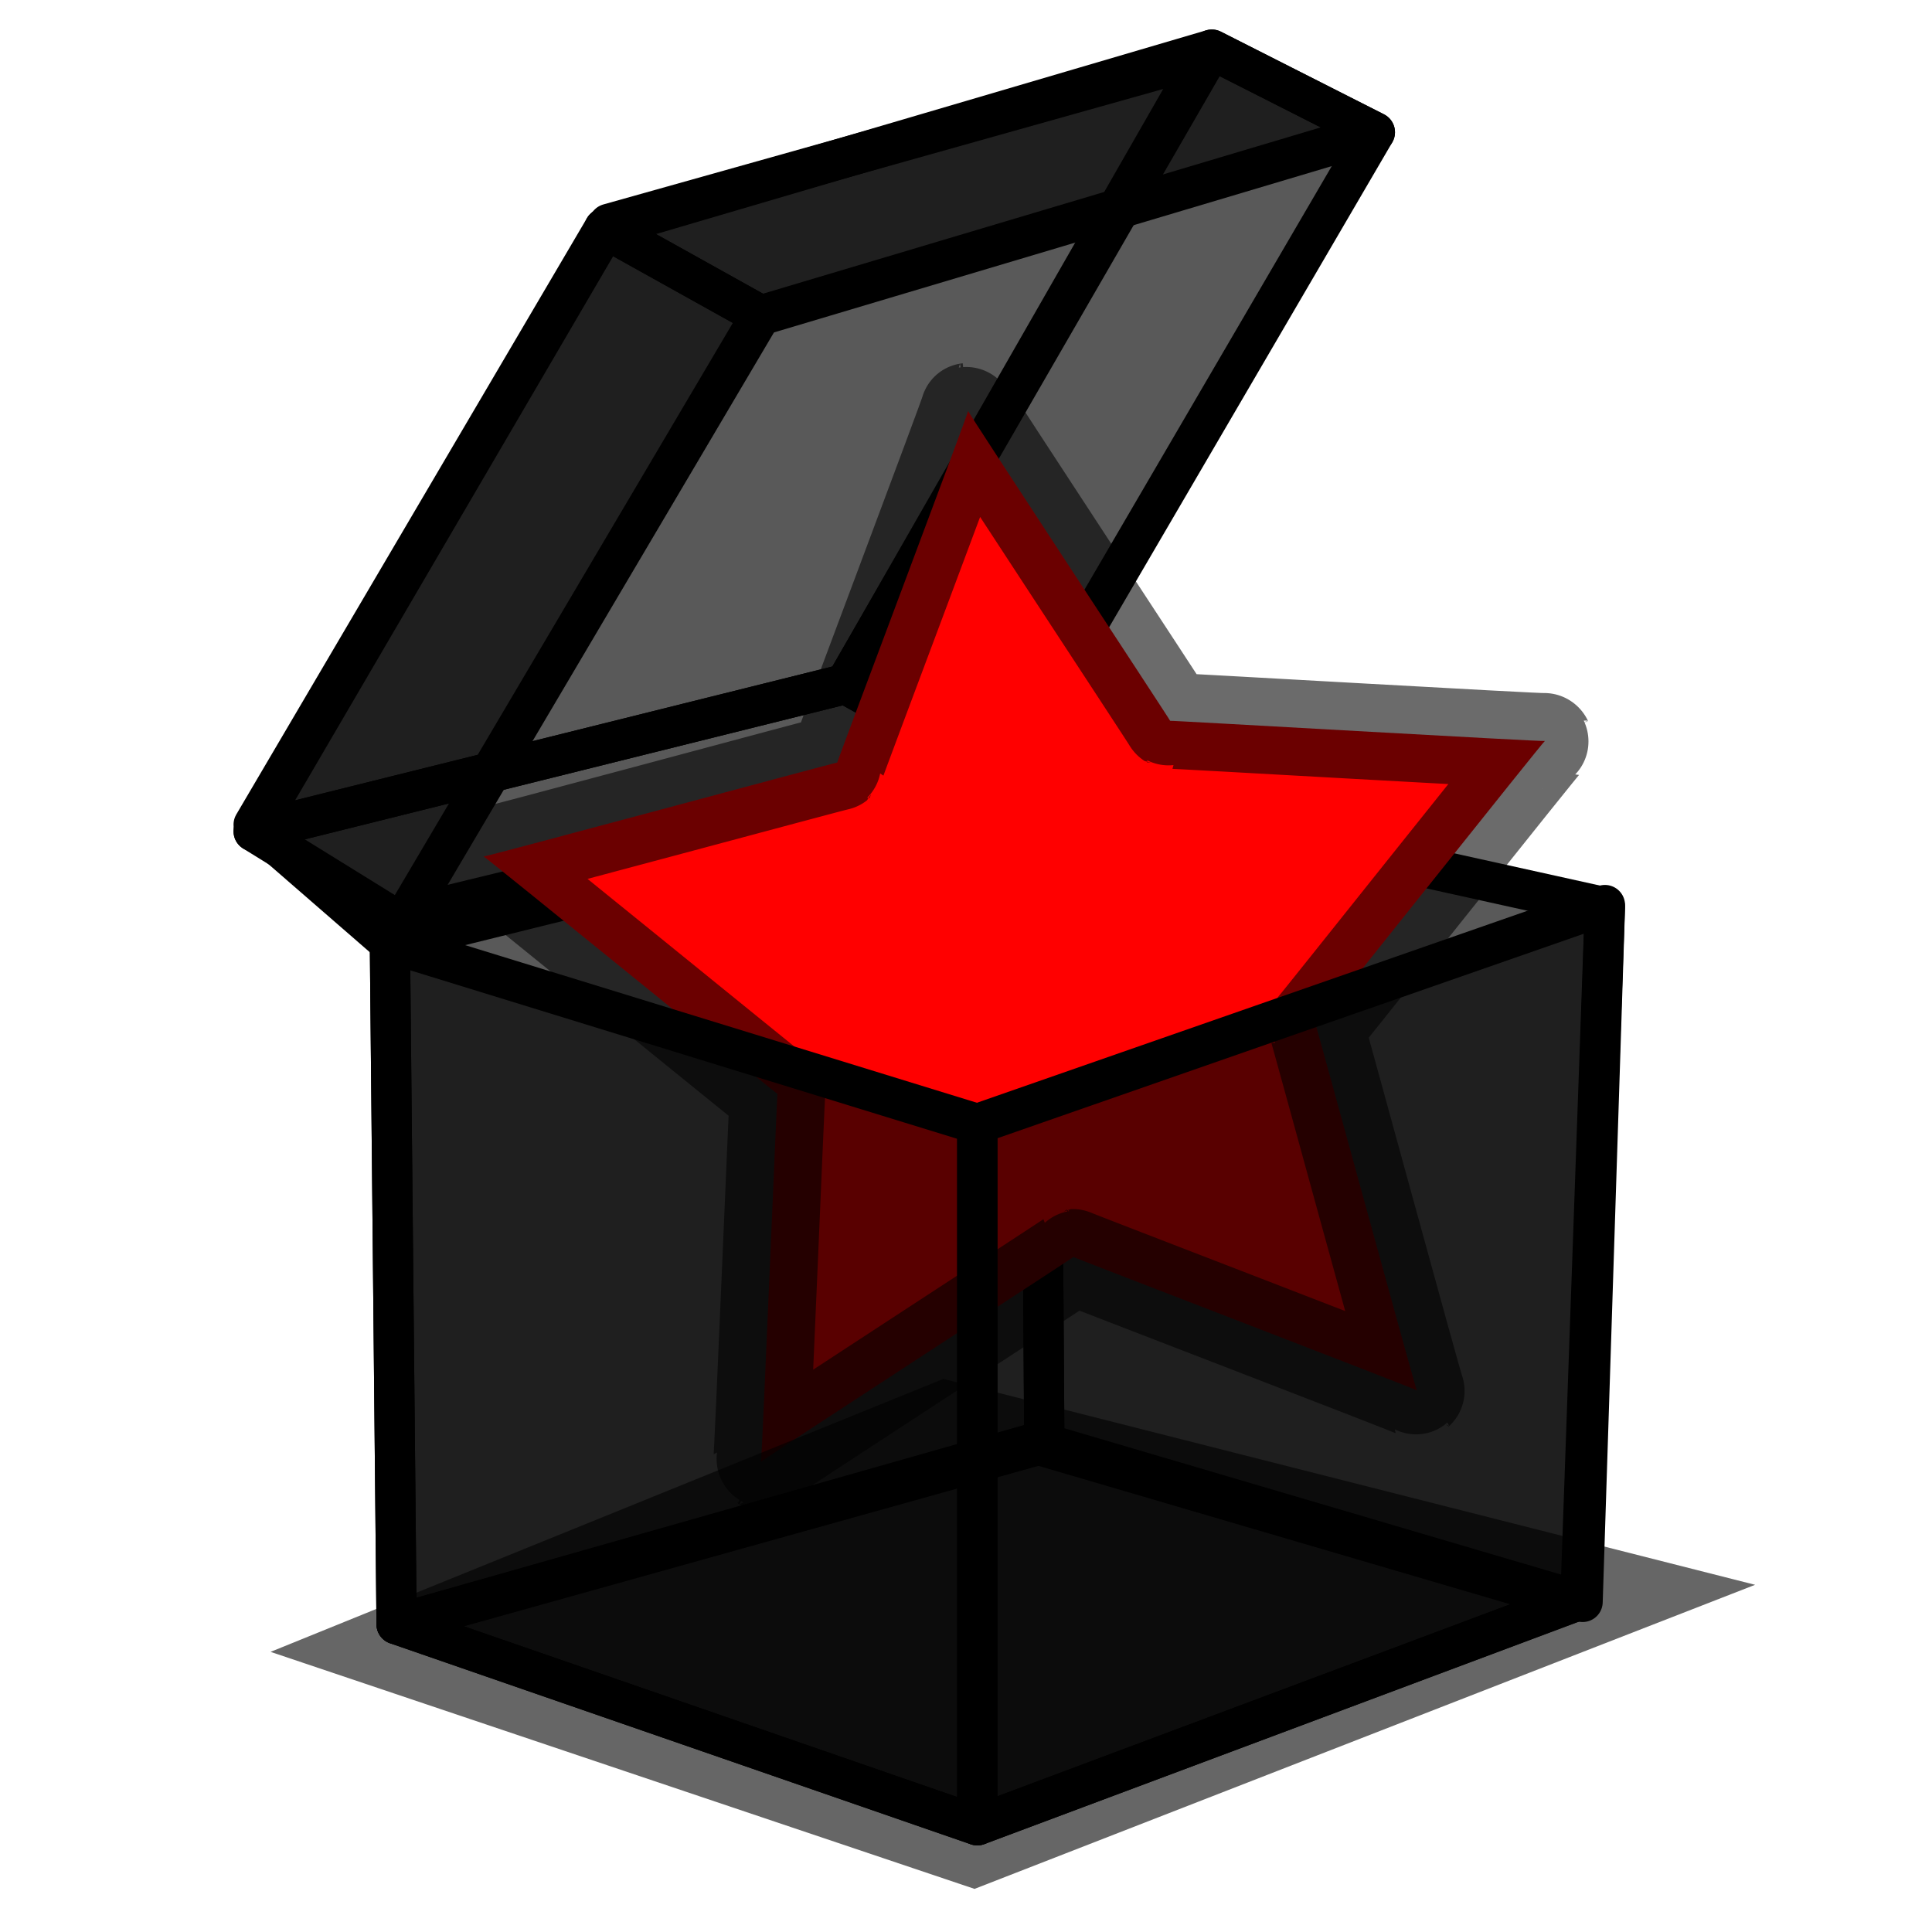<?xml version="1.0" encoding="UTF-8" standalone="no"?>
<!-- Created with Inkscape (http://www.inkscape.org/) -->

<svg
   xmlns:dc="http://purl.org/dc/elements/1.1/"
   xmlns:cc="http://creativecommons.org/ns#"
   xmlns:rdf="http://www.w3.org/1999/02/22-rdf-syntax-ns#"
   xmlns:svg="http://www.w3.org/2000/svg"
   xmlns="http://www.w3.org/2000/svg"
   xmlns:sodipodi="http://sodipodi.sourceforge.net/DTD/sodipodi-0.dtd"
   xmlns:inkscape="http://www.inkscape.org/namespaces/inkscape"
   id="svg2"
   version="1.1"
   inkscape:version="0.48.0 r9654"
   width="48"
   height="48"
   sodipodi:docname="xfce4-iconbox.png">
  <defs
     id="defs6">
    <filter
       inkscape:collect="always"
       id="filter3793">
      <feGaussianBlur
         inkscape:collect="always"
         stdDeviation="0.248"
         id="feGaussianBlur3795" />
    </filter>
  </defs>
  <sodipodi:namedview
     pagecolor="#ffffff"
     bordercolor="#666666"
     borderopacity="1"
     objecttolerance="10"
     gridtolerance="10"
     guidetolerance="10"
     inkscape:pageopacity="0"
     inkscape:pageshadow="2"
     inkscape:window-width="1680"
     inkscape:window-height="1022"
     id="namedview4"
     showgrid="false"
     inkscape:zoom="16.81"
     inkscape:cx="29.423237"
     inkscape:cy="24"
     inkscape:window-x="-2"
     inkscape:window-y="0"
     inkscape:window-maximized="1"
     inkscape:current-layer="svg2" />
  <g
     id="g3777"
     transform="translate(26.889,-0.654)">
    <path
       style="fill:#000000;fill-opacity:0.652;stroke:#000000;stroke-width:1px;stroke-linecap:round;stroke-linejoin:round;stroke-opacity:1"
       d="M -1.221,36.513 12.208,40.453 -2.608,46.002 -17.036,41.008 z"
       id="path3775"
       inkscape:connector-curvature="0"
       sodipodi:nodetypes="ccccc" />
    <path
       style="fill:#000000;fill-opacity:0.652;stroke:#000000;stroke-width:1px;stroke-linecap:round;stroke-linejoin:round;stroke-opacity:1"
       d="M -11.764,6.215 3.052,2.053 -5.882,17.646 -20.587,21.309 z"
       id="path3771"
       inkscape:connector-curvature="0"
       sodipodi:nodetypes="ccccc" />
    <path
       sodipodi:nodetypes="ccccc"
       inkscape:connector-curvature="0"
       id="path3769"
       d="M -17.091,23.473 -1.998,19.81 -5.882,17.646 -20.587,21.309 z"
       style="fill:#000000;fill-opacity:0.652;stroke:#000000;stroke-width:1px;stroke-linecap:round;stroke-linejoin:round;stroke-opacity:1" />
    <path
       style="fill:#000000;fill-opacity:0.652;stroke:#000000;stroke-width:1px;stroke-linecap:round;stroke-linejoin:round;stroke-opacity:1"
       d="M 7.269,3.94 -1.998,19.81 -5.882,17.646 3.218,1.887 z"
       id="path3767"
       inkscape:connector-curvature="0"
       sodipodi:nodetypes="ccccc" />
    <path
       sodipodi:nodetypes="ccccc"
       inkscape:connector-curvature="0"
       id="path3761"
       d="M 12.985,23.195 -1.054,20.088 -0.943,36.513 12.43,40.453 z"
       style="fill:#000000;fill-opacity:0.652;stroke:#000000;stroke-width:1px;stroke-linecap:round;stroke-linejoin:round;stroke-opacity:1" />
    <path
       style="fill:#000000;fill-opacity:0.652;stroke:#000000;stroke-width:1px;stroke-linecap:round;stroke-linejoin:round;stroke-opacity:1"
       d="M -17.202,24.083 -1.054,20.088 -0.943,36.513 -17.036,41.008 z"
       id="path3759"
       inkscape:connector-curvature="0"
       sodipodi:nodetypes="ccccc" />
    <path
       transform="matrix(0.967,-0.678,0.686,0.979,-19.576,4.489)"
       inkscape:transform-center-y="-1.0109649"
       inkscape:transform-center-x="-1.1335628"
       d="m -5.216,14.206 c -0.016,0.016 7.25,2.618 7.227,2.621 -0.023,0.003 6.52,-4.411 6.499,-4.421 -0.02,-0.011 -0.25,7.704 -0.26,7.683 -0.01,-0.021 6.209,4.838 6.213,4.814 0.004,-0.023 -7.404,2.143 -7.387,2.127 0.017,-0.016 -2.682,7.4 -2.659,7.397 0.023,-0.003 -4.326,-6.379 -4.306,-6.368 0.021,0.011 -7.867,-0.264 -7.856,-0.243 0.01,0.021 4.73,-6.086 4.726,-6.063 -0.004,0.023 -2.18,-7.563 -2.197,-7.547 z"
       inkscape:randomized="0"
       inkscape:rounded="-0.003"
       inkscape:flatsided="false"
       sodipodi:arg2="-1.7174071"
       sodipodi:arg1="-2.3295341"
       sodipodi:r2="5.9887547"
       sodipodi:r1="11.775673"
       sodipodi:cy="22.751446"
       sodipodi:cx="2.8855491"
       sodipodi:sides="5"
       id="path3773"
       style="fill:#ff0000;fill-opacity:1;stroke:#000000;stroke-width:2;stroke-linecap:round;stroke-linejoin:round;stroke-miterlimit:4;stroke-opacity:0.581;stroke-dasharray:none"
       sodipodi:type="star" />
    <path
       sodipodi:nodetypes="ccccc"
       inkscape:connector-curvature="0"
       id="path3755"
       d="m -17.202,24.083 14.594,4.495 0,17.424 -14.428,-4.994 z"
       style="fill:#000000;fill-opacity:0.652;stroke:#000000;stroke-width:1px;stroke-linecap:round;stroke-linejoin:round;stroke-opacity:1" />
    <path
       style="fill:#000000;fill-opacity:0.652;stroke:#000000;stroke-width:1px;stroke-linecap:round;stroke-linejoin:round;stroke-opacity:1"
       d="m 12.985,23.14 -15.593,5.438 0,17.424 14.983,-5.605 z"
       id="path3757"
       inkscape:connector-curvature="0"
       sodipodi:nodetypes="ccccc" />
    <path
       style="fill:#000000;fill-opacity:0.652;stroke:#000000;stroke-width:1px;stroke-linecap:round;stroke-linejoin:round;stroke-opacity:1"
       d="M -17.202,24.083 -7.991,8.49 -11.875,6.326 -20.587,21.142 z"
       id="path3763"
       inkscape:connector-curvature="0"
       sodipodi:nodetypes="ccccc" />
    <path
       sodipodi:nodetypes="ccccc"
       inkscape:connector-curvature="0"
       id="path3765"
       d="M 7.269,3.94 -7.991,8.49 -11.875,6.326 3.218,1.887 z"
       style="fill:#000000;fill-opacity:0.652;stroke:#000000;stroke-width:1px;stroke-linecap:round;stroke-linejoin:round;stroke-opacity:1" />
  </g>
  <path
     style="fill:#000000;fill-opacity:0.601;stroke:none;filter:url(#filter3793)"
     d="M 23.438,34.258 43.605,39.374 24.212,46.929 6.722,41.04 z"
     id="rect3790"
     inkscape:connector-curvature="0"
     sodipodi:nodetypes="ccccc" />
</svg>
